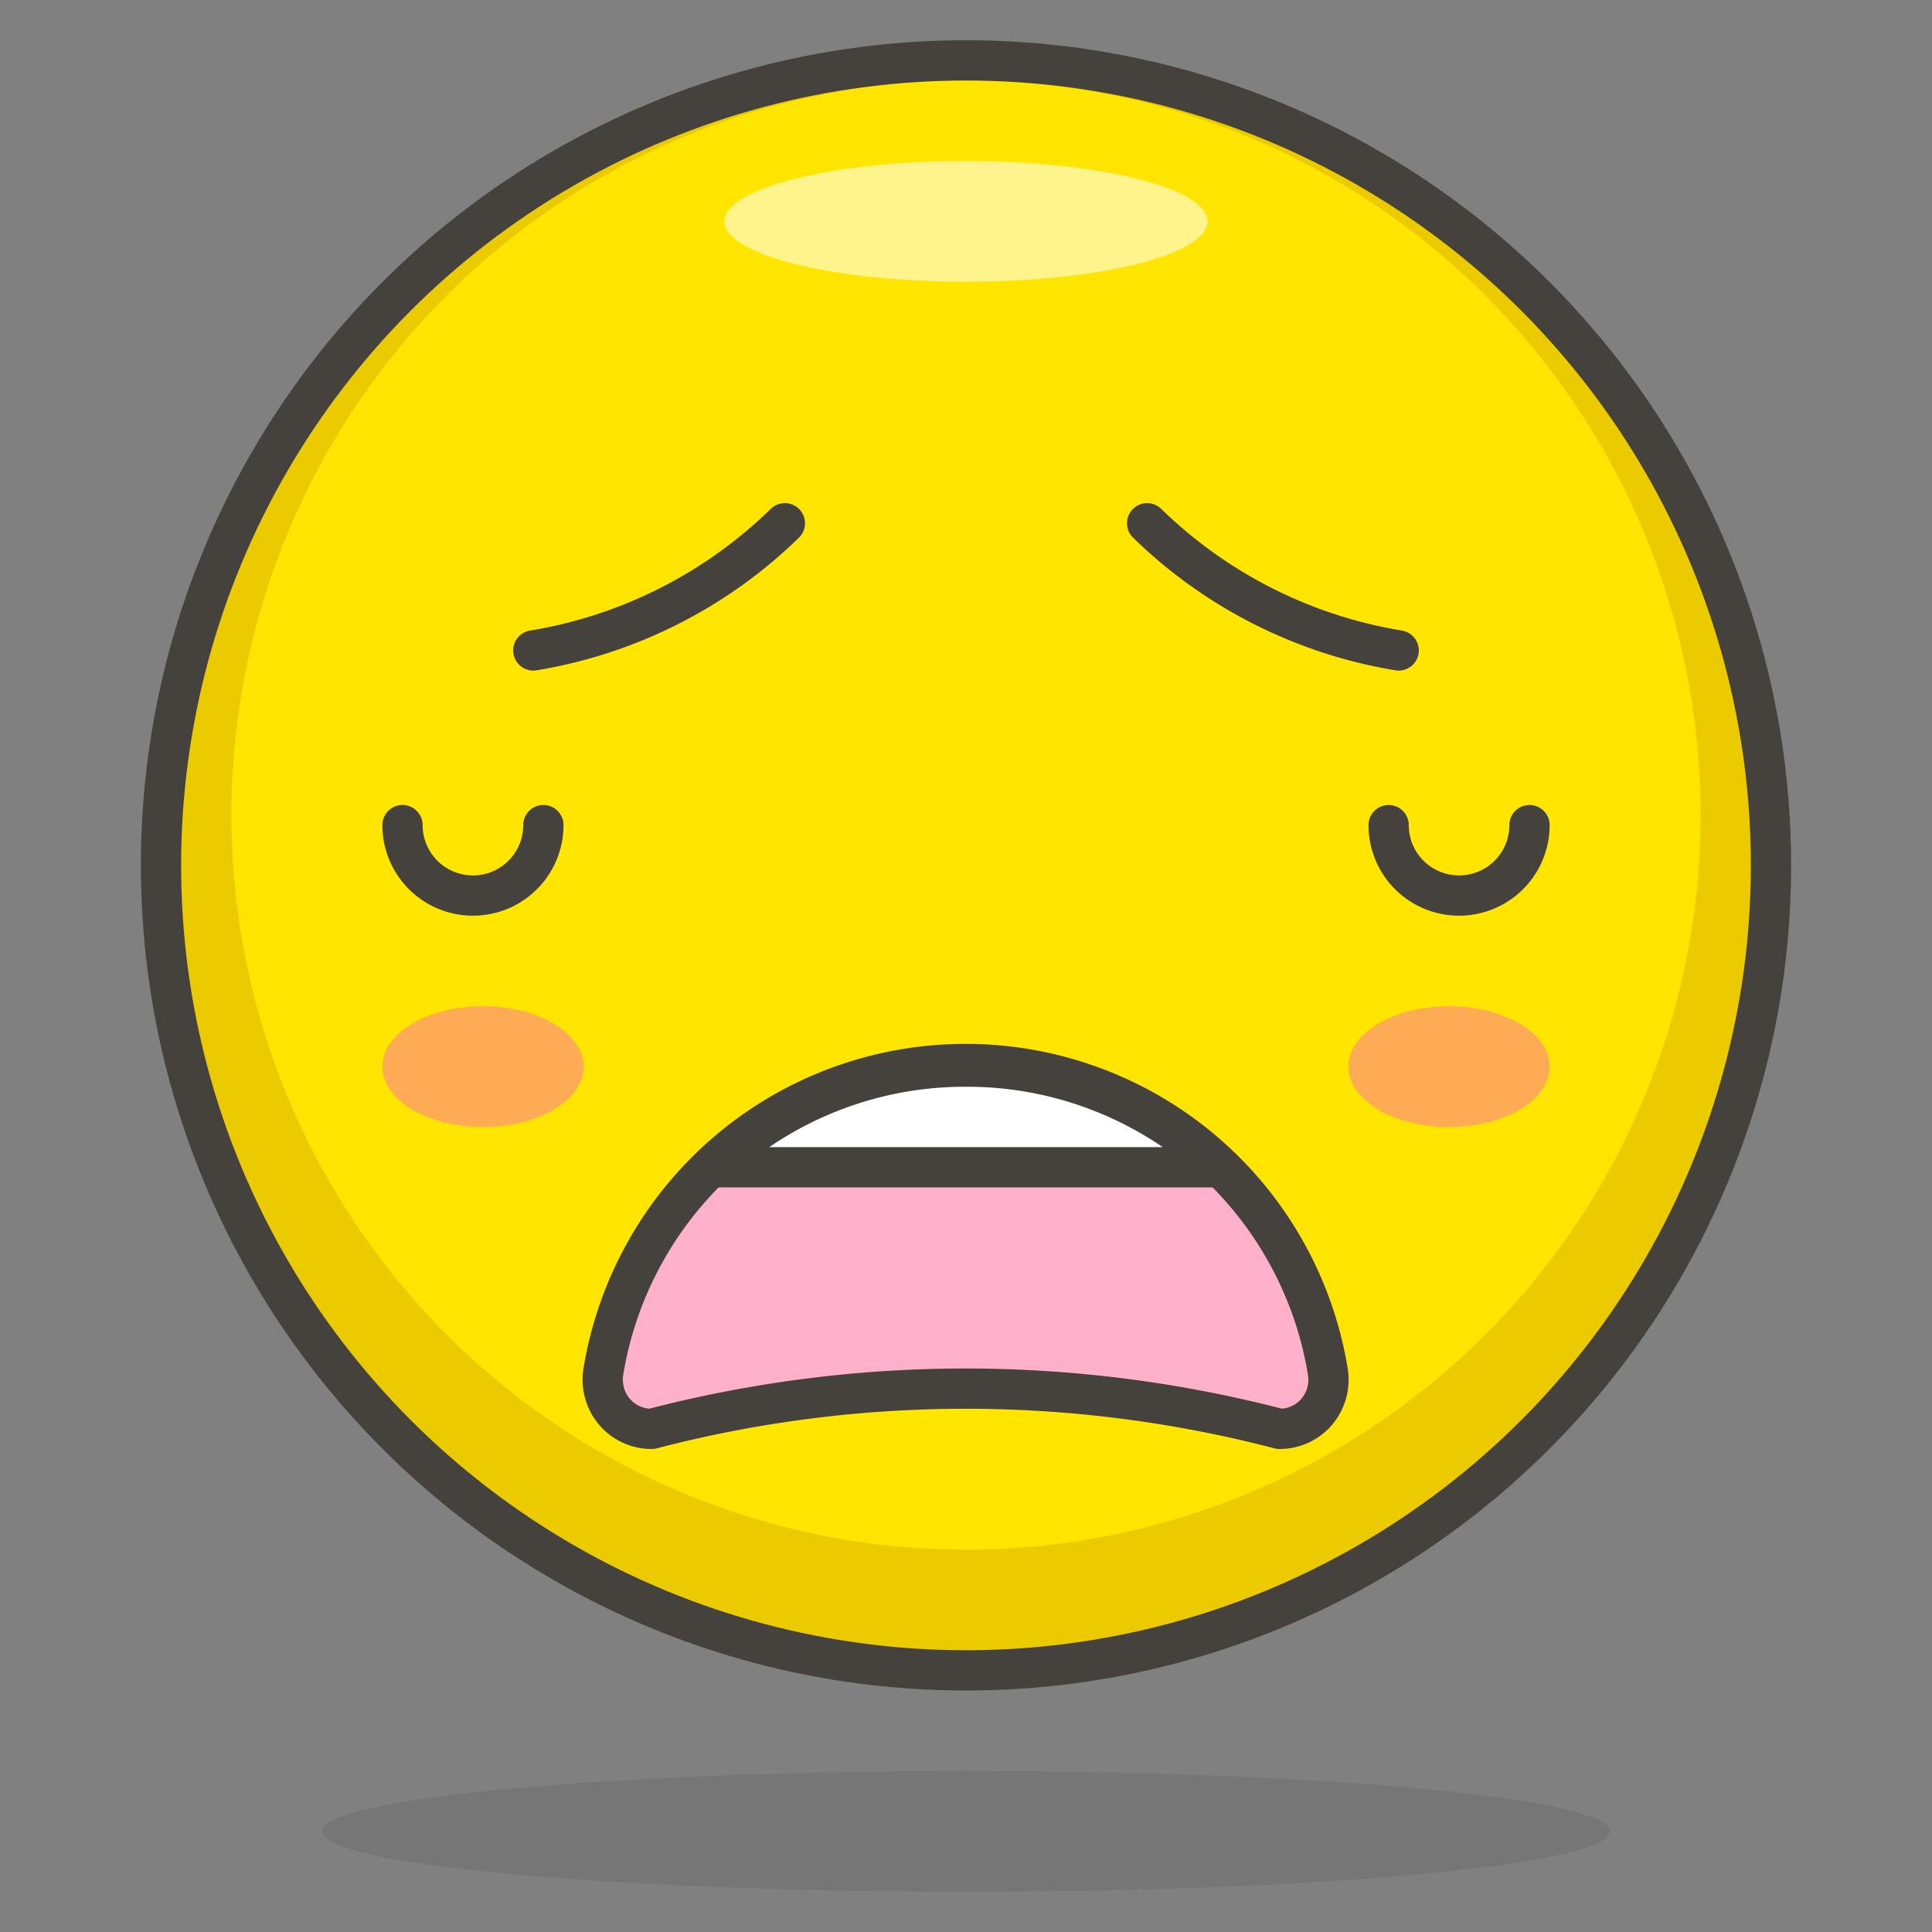 <?xml version="1.0" ?><svg id="Icons" viewBox="0 0 48 48" xmlns="http://www.w3.org/2000/svg"><rect x="0" y="0" width="48" height="48" fill="#808080" stroke="none"/><defs><style>.cls-1{fill:#ffe500;}.cls-2{fill:#ebcb00;}.cls-3{fill:#fff48c;}.cls-4{fill:none;}.cls-4,.cls-7,.cls-8{stroke:#45413c;stroke-linecap:round;stroke-linejoin:round;}.cls-5{fill:#45413c;opacity:0.15;}.cls-6{fill:#ffaa54;}.cls-7{fill:#ffb0ca;}.cls-8{fill:#fff;}</style></defs><title/><g data-name="&lt;Group&gt;" id="_Group_"><circle class="cls-1" cx="24" cy="21.5" data-name="&lt;Ellipse&gt;" id="_Ellipse_" r="20"/><path class="cls-2" d="M24,1.5a20,20,0,1,0,20,20A20,20,0,0,0,24,1.5Zm0,37A18.25,18.25,0,1,1,42.25,20.25,18.25,18.25,0,0,1,24,38.5Z" data-name="&lt;Compound Path&gt;" id="_Compound_Path_"/><ellipse class="cls-3" cx="24" cy="5.5" data-name="&lt;Ellipse&gt;" id="_Ellipse_2" rx="6" ry="1.5"/><circle class="cls-4" cx="24" cy="21.5" data-name="&lt;Ellipse&gt;" id="_Ellipse_3" r="20"/><ellipse class="cls-5" cx="24" cy="45.5" data-name="&lt;Ellipse&gt;" id="_Ellipse_4" rx="16" ry="1.5"/><path class="cls-4" d="M34.75,16.16A11.65,11.65,0,0,1,28.5,13" data-name="&lt;Path&gt;" id="_Path_"/><path class="cls-4" d="M13.25,16.16A11.65,11.65,0,0,0,19.5,13" data-name="&lt;Path&gt;" id="_Path_2"/><path class="cls-6" d="M38.5,26.5c0,.83-1.12,1.5-2.5,1.5s-2.5-.67-2.5-1.5S34.62,25,36,25,38.5,25.67,38.5,26.5Z" data-name="&lt;Path&gt;" id="_Path_3"/><path class="cls-6" d="M9.5,26.5c0,.83,1.12,1.5,2.5,1.5s2.5-.67,2.5-1.5S13.38,25,12,25,9.5,25.67,9.5,26.5Z" data-name="&lt;Path&gt;" id="_Path_4"/><path class="cls-4" d="M38,20.5a1.75,1.75,0,0,1-3.5,0" data-name="&lt;Path&gt;" id="_Path_5"/><path class="cls-4" d="M13.5,20.5a1.75,1.75,0,0,1-3.5,0" data-name="&lt;Path&gt;" id="_Path_6"/><g data-name="&lt;Group&gt;" id="_Group_2"><g data-name="&lt;Group&gt;" id="_Group_3"><g data-name="&lt;Group&gt;" id="_Group_4"><path class="cls-7" d="M31.79,35.5a1.21,1.21,0,0,0,.92-.42,1.24,1.24,0,0,0,.28-1,9.12,9.12,0,0,0-18,0,1.24,1.24,0,0,0,.28,1,1.21,1.21,0,0,0,.92.42A30.92,30.92,0,0,1,31.79,35.5Z" data-name="&lt;Path&gt;" id="_Path_7"/></g></g><path class="cls-8" d="M24,26.5A9.11,9.11,0,0,0,17.7,29H30.3A9.11,9.11,0,0,0,24,26.5Z" data-name="&lt;Path&gt;" id="_Path_8"/></g></g></svg>